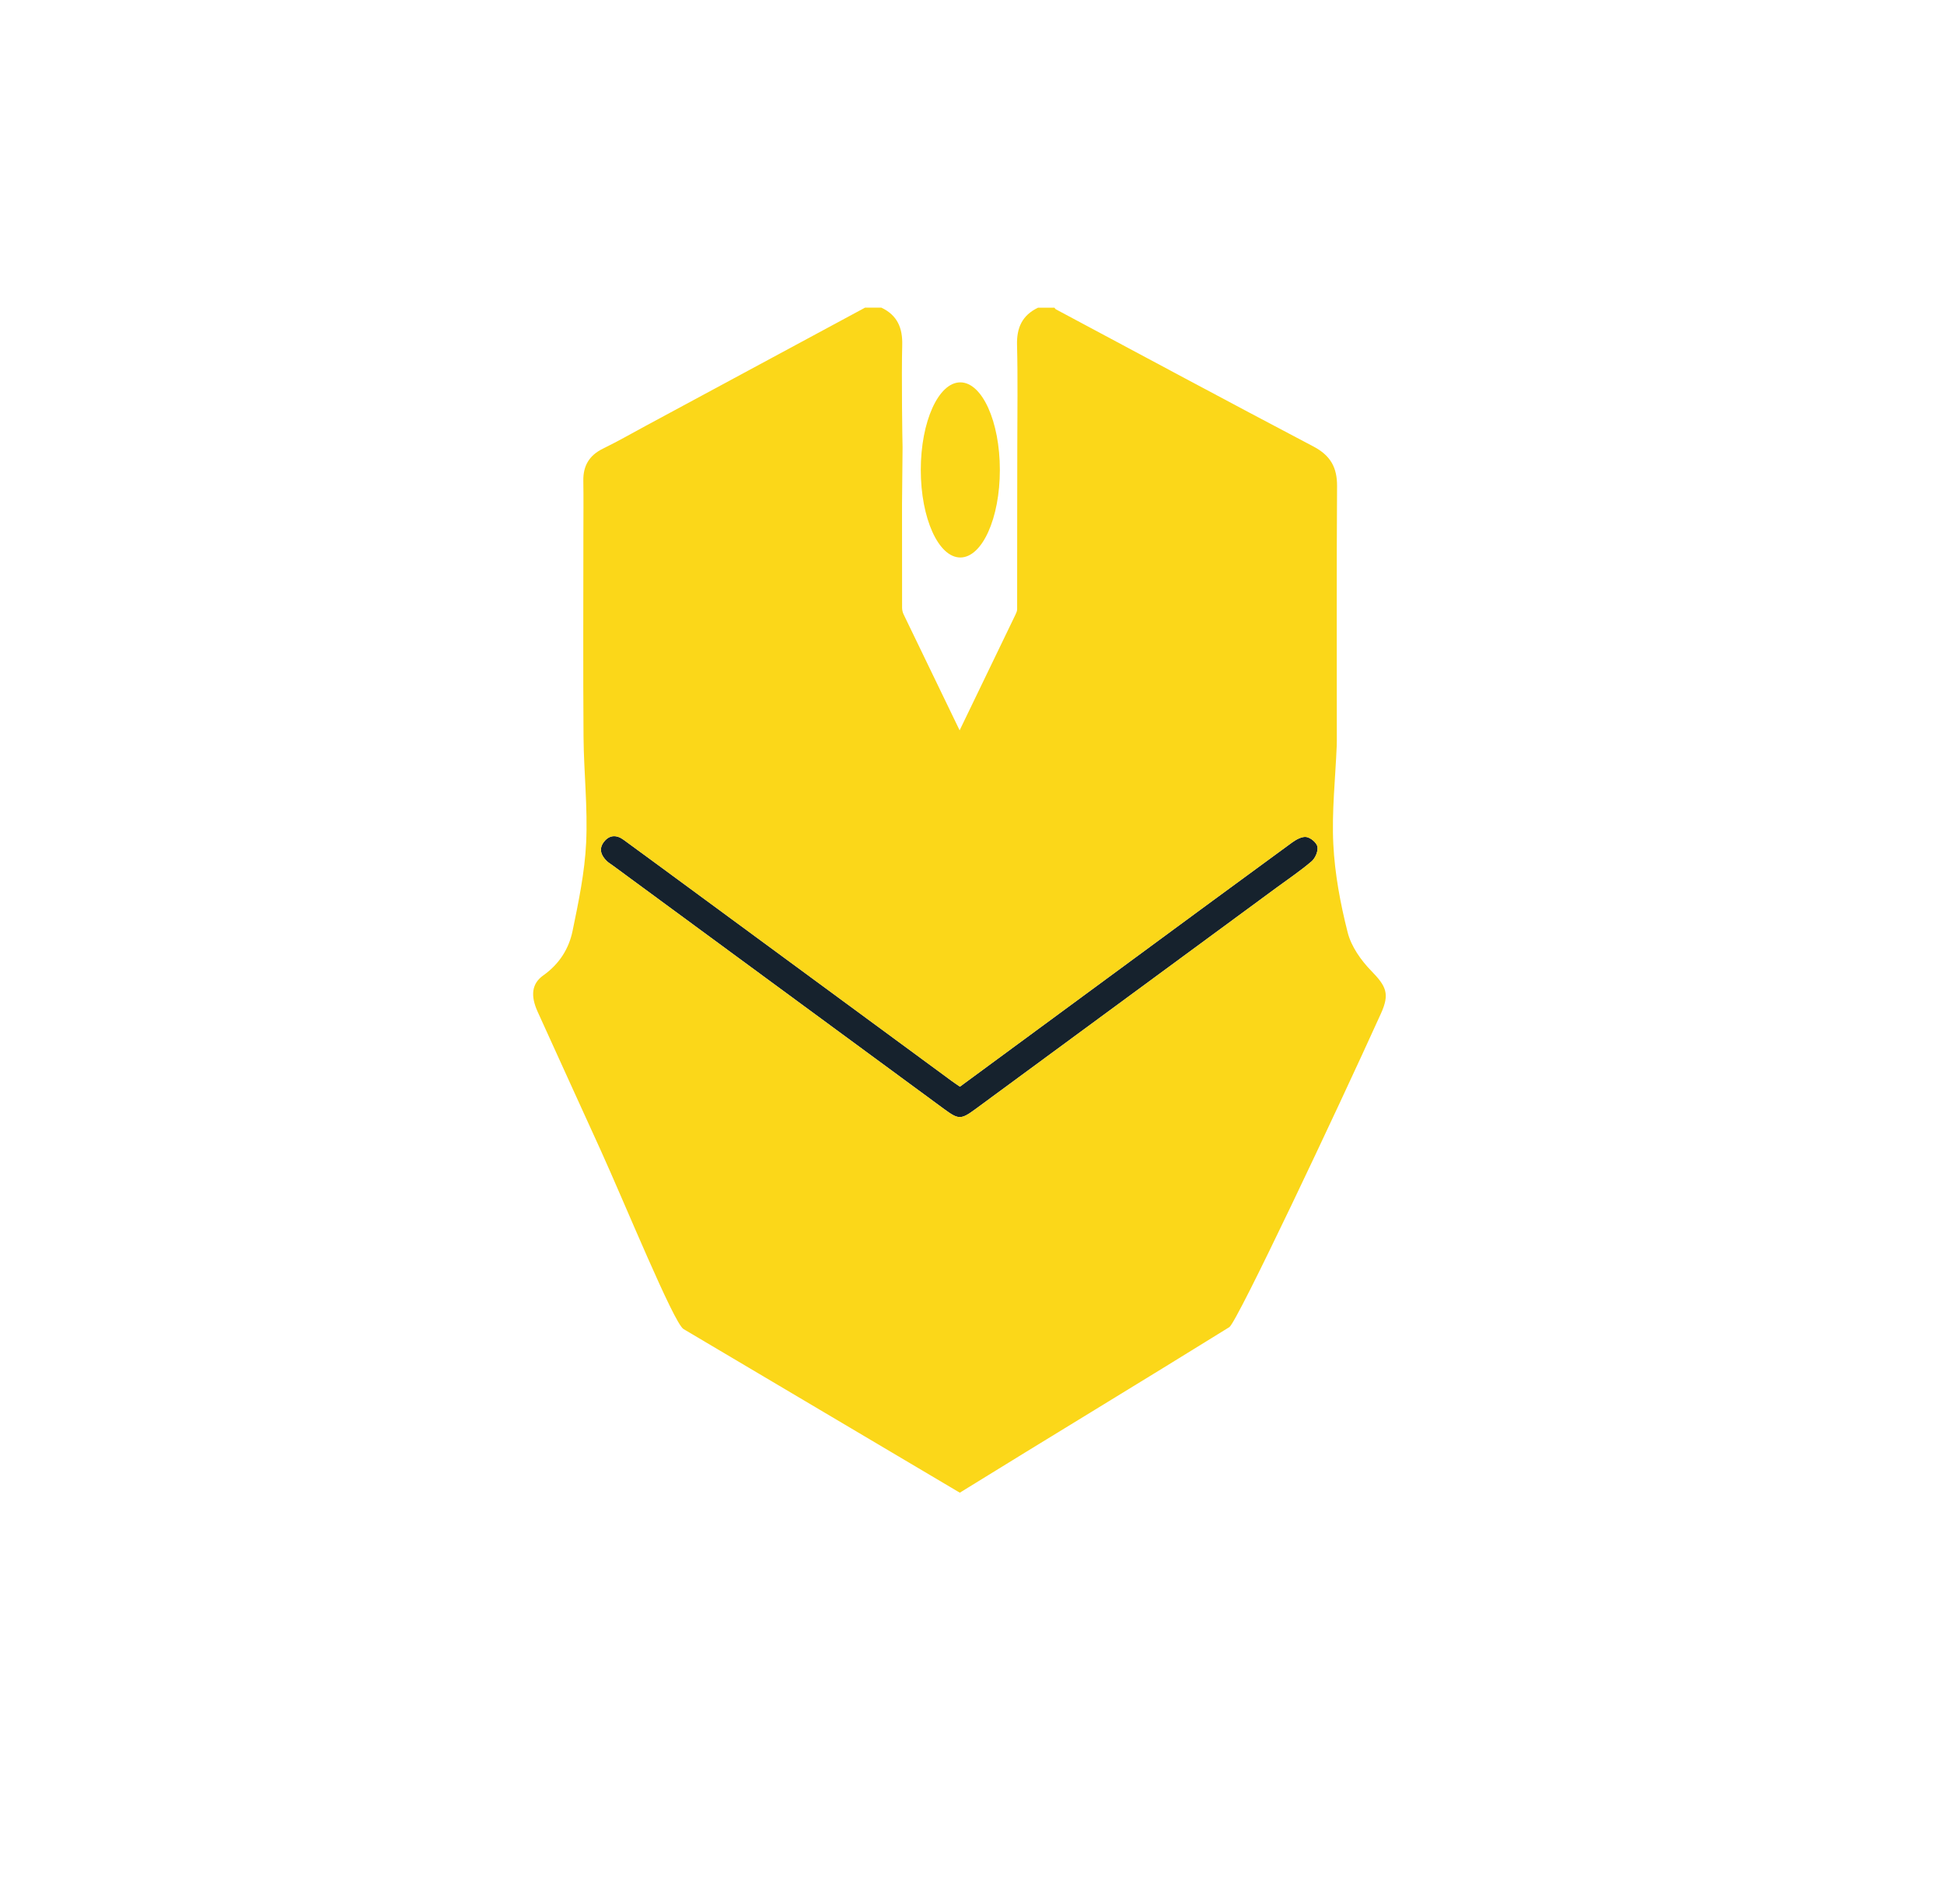 <?xml version="1.0" encoding="UTF-8"?><svg id="Favicon" xmlns="http://www.w3.org/2000/svg" viewBox="0 0 1572.35 1539.42"><defs><style>.cls-1{fill:#fbd719;}.cls-2{fill:#16222d;}</style></defs><path class="cls-2" d="M1060.83,696.53c3-2.56,5.41-8.15,4.77-11.79-.56-3.21-5.47-7.38-8.97-7.91-3.59-.55-8.32,2.09-11.66,4.52-42.53,31.03-84.9,62.27-127.3,93.46-46.95,34.53-93.89,69.06-141.27,103.91-2.77-1.92-4.86-3.3-6.87-4.78-79.54-58.47-159.07-116.94-238.6-175.42-8.84-6.5-17.69-12.97-26.55-19.44-5.74-4.19-11.39-3.98-15.8,1.55-4.48,5.63-2.57,11.09,2.28,15.72,1.35,1.28,3.01,2.24,4.52,3.36,89.38,65.68,178.76,131.37,268.15,197.05,11.88,8.73,13.68,8.74,25.61-.03,81.05-59.58,162.09-119.18,243.14-178.77,9.59-7.05,19.53-13.72,28.55-21.43Z"/><path class="cls-1" d="M1109.2,785.18c-8.4-8.61-16.28-19.8-19.16-31.13-5.92-23.3-10.42-47.37-11.62-71.31-1.33-26.52,1.68-53.26,2.77-79.91,.1-2.48,.07-4.97,.07-7.46,0-67.43-.24-134.86,.19-202.28,.1-15.08-5.35-24.8-19.08-32.02-69.63-36.62-138.93-73.88-208.32-110.93-.5-.27-.8-.89-1.2-1.35h-13.24c-12.81,6.13-17.37,16.18-17.01,30.13,.71,27.29,.21,54.61,.21,82.64l-.07,46.35c0,28.41,.02,56.57-.06,84.72,0,1.46-.68,3.01-1.34,4.37-14.81,30.74-29.66,61.46-45.17,93.57-15.67-32.39-30.56-63.11-45.35-93.86-.78-1.62-1.18-3.57-1.19-5.37-.07-27.59-.05-55.19-.05-83.44l.44-46.22c-.16-3.41-.94-58.44-.28-82.65,.37-13.82-3.91-24.12-16.85-30.25h-13.24c-59.02,31.8-118.04,63.61-177.06,95.4-11.59,6.25-23.03,12.81-34.86,18.58-11.23,5.48-16.14,13.99-15.93,26.11,.25,14.29,.05,28.59,.05,42.88,0,54.69-.3,109.38,.12,164.06,.22,28.55,3.47,57.17,2.12,85.6-1.14,23.95-6.12,47.84-11,71.44-2.98,14.42-10.8,26.77-23.63,35.85-9.46,6.69-10.47,16.5-4.61,29.41,16.92,37.34,33.98,74.62,50.96,111.94,19.04,41.84,59.13,139.84,67.01,144.65l223.49,132.34c66.89-41.39,151.16-92.37,217.99-133.86,6.23-3.87,86.9-174.72,122.66-253.67,7.17-15.82,4.31-21.96-7.77-34.34Zm-48.37-88.65c-9.02,7.71-18.96,14.38-28.55,21.43-81.04,59.6-162.08,119.19-243.14,178.77-11.93,8.77-13.73,8.75-25.61,.03-89.39-65.68-178.76-131.37-268.15-197.05-1.51-1.11-3.18-2.07-4.53-3.36-4.86-4.63-6.76-10.09-2.28-15.72,4.4-5.54,10.06-5.75,15.8-1.55,8.86,6.47,17.71,12.94,26.55,19.44,79.53,58.47,159.06,116.95,238.6,175.42,2.01,1.48,4.1,2.86,6.87,4.78,47.38-34.85,94.33-69.38,141.27-103.91,42.41-31.19,84.78-62.43,127.3-93.46,3.34-2.43,8.06-5.08,11.66-4.52,3.5,.54,8.41,4.7,8.97,7.91,.64,3.64-1.77,9.22-4.77,11.79Z"/><ellipse class="cls-1" cx="776.73" cy="380" rx="31.98" ry="70.81"/></svg>